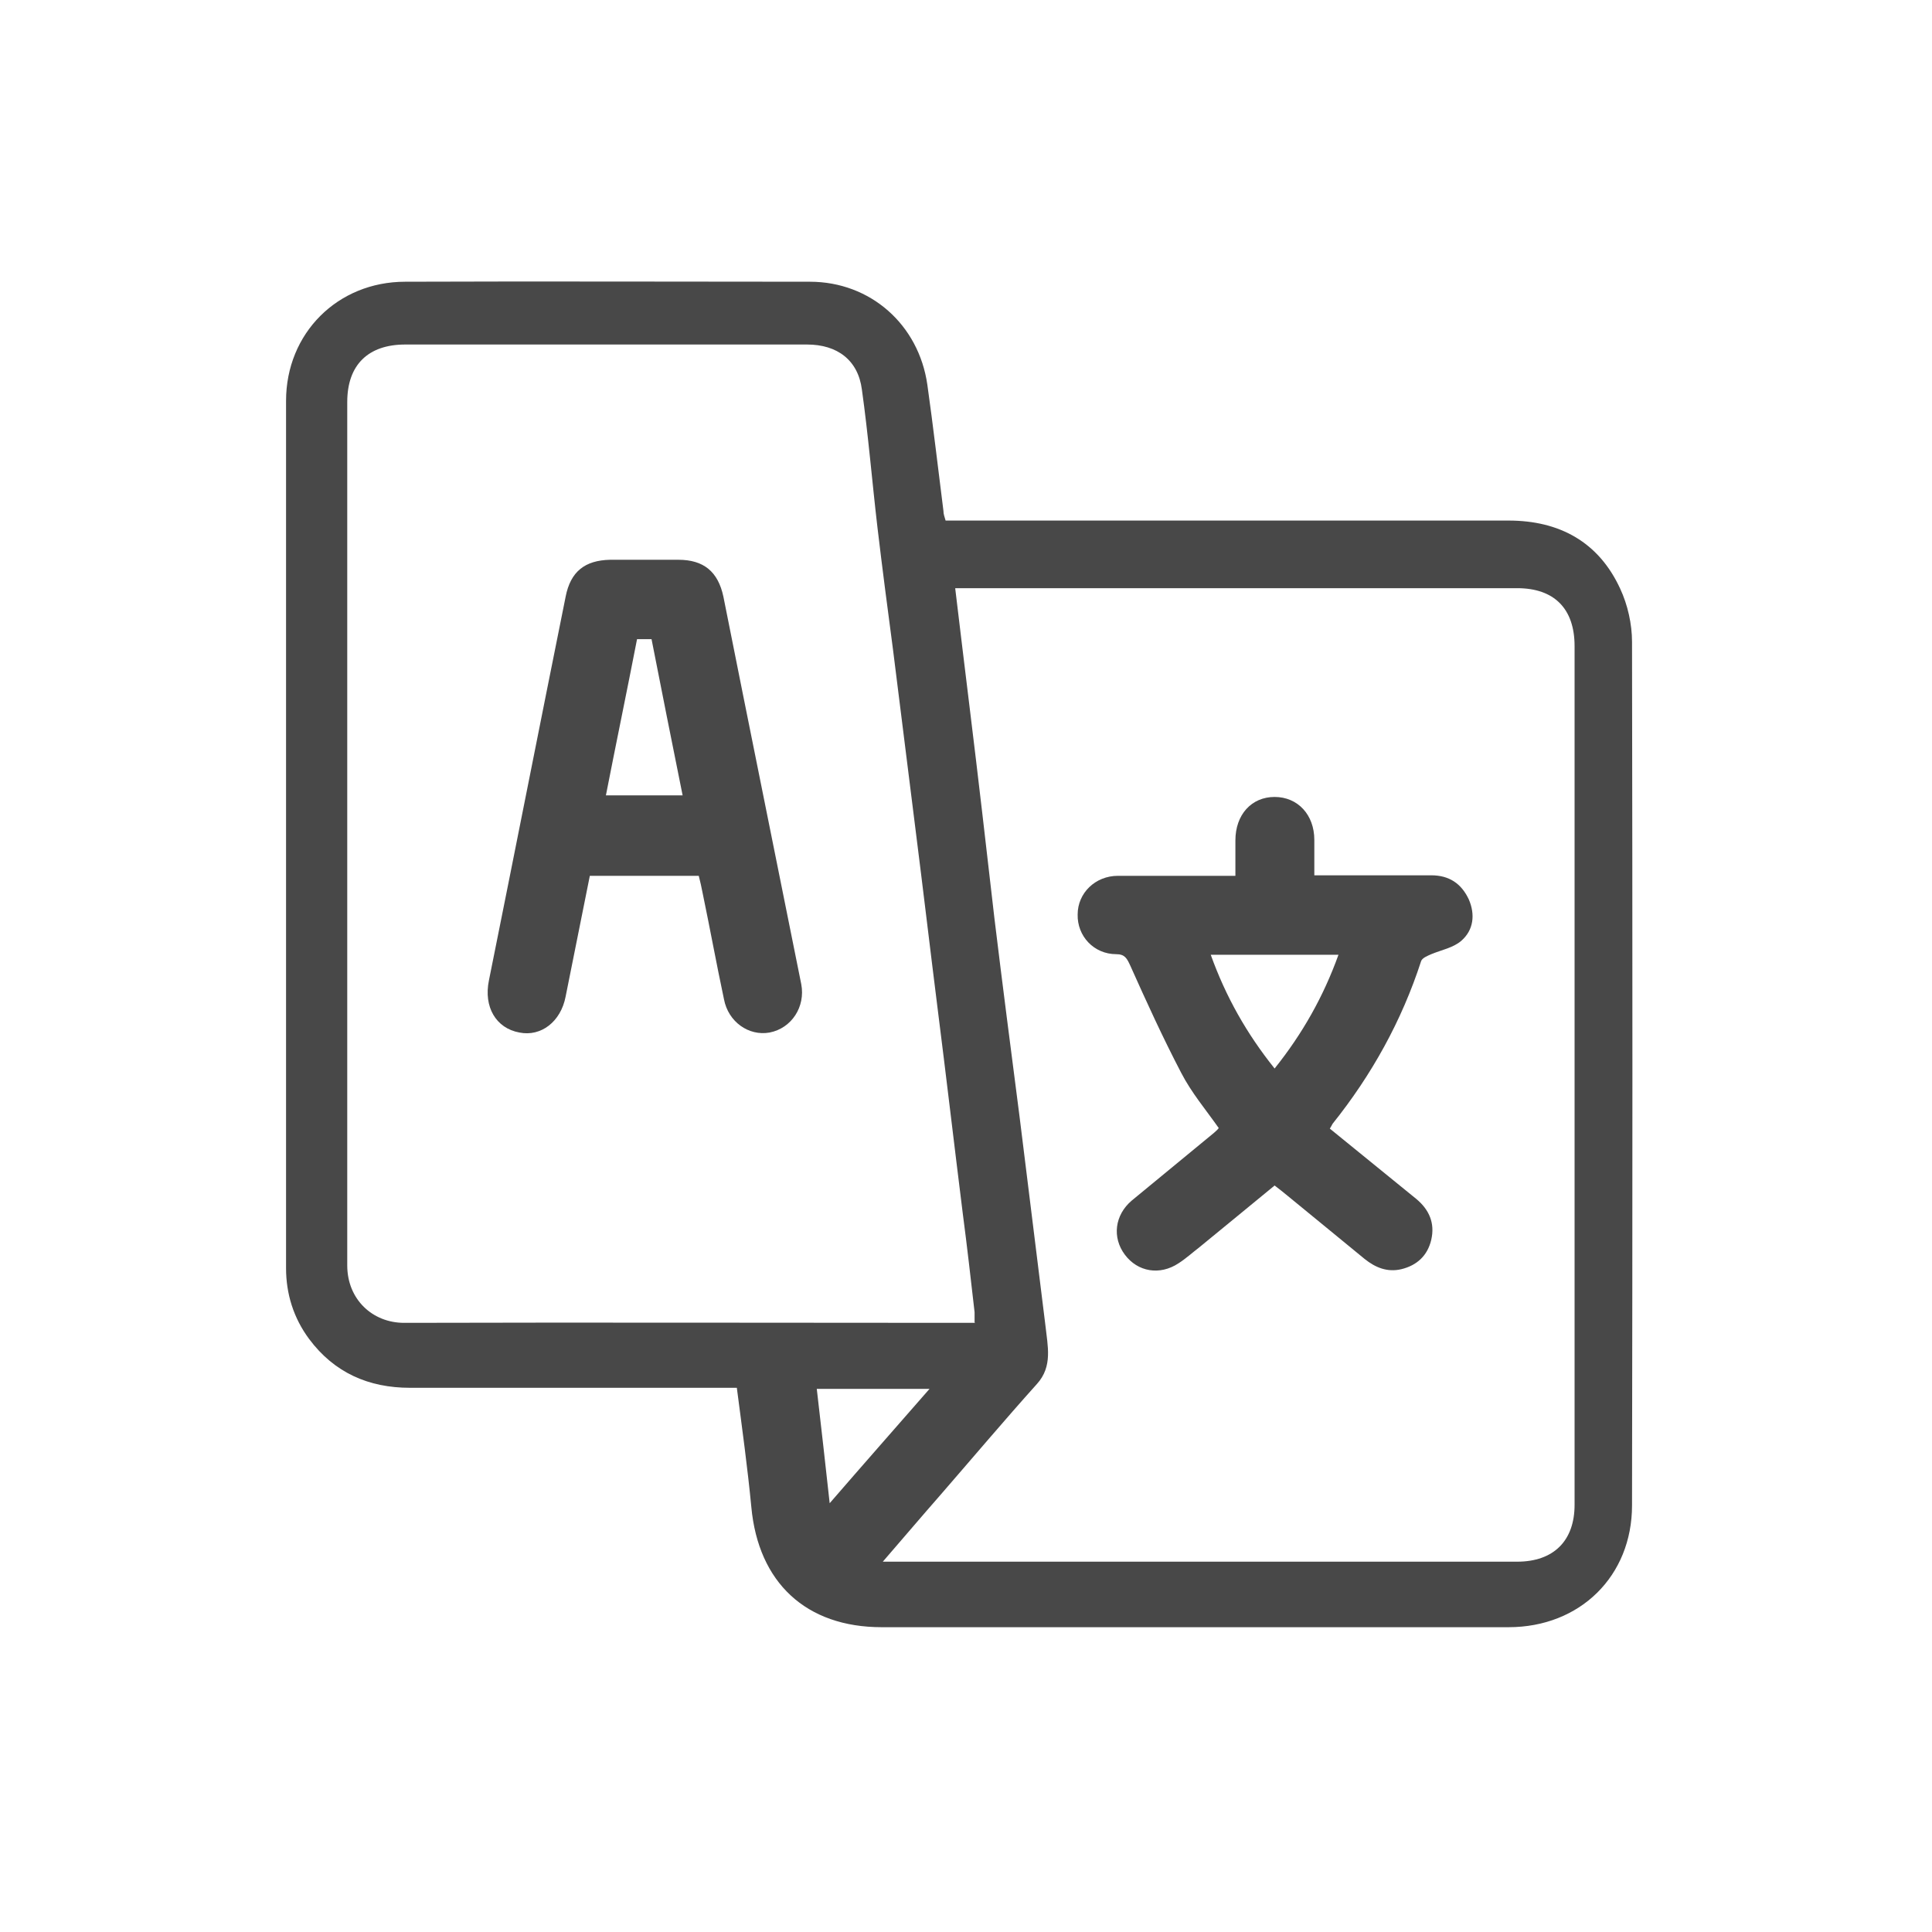 <svg width="34" height="34" viewBox="0 0 34 34" fill="none" xmlns="http://www.w3.org/2000/svg">
<g id="icon_language 1">
<path id="Vector" d="M16.651 9.161C16.745 9.161 16.839 9.161 16.924 9.161C20.136 9.161 23.337 9.161 26.548 9.161C27.445 9.161 28.135 9.539 28.513 10.361C28.645 10.644 28.721 10.984 28.721 11.296C28.73 16.358 28.73 21.429 28.721 26.492C28.721 27.738 27.804 28.636 26.548 28.636C22.874 28.636 19.191 28.636 15.517 28.636C14.185 28.636 13.345 27.852 13.222 26.52C13.156 25.831 13.062 25.151 12.967 24.423C12.873 24.423 12.788 24.423 12.693 24.423C10.87 24.423 9.038 24.423 7.216 24.423C6.488 24.423 5.884 24.159 5.44 23.564C5.166 23.195 5.034 22.77 5.034 22.317C5.034 17.227 5.034 12.136 5.034 7.055C5.034 5.865 5.941 4.958 7.131 4.958C9.501 4.949 11.881 4.958 14.252 4.958C15.319 4.958 16.169 5.714 16.32 6.772C16.424 7.508 16.509 8.254 16.603 8.991C16.603 9.048 16.622 9.095 16.641 9.161H16.651ZM17.151 23.271C17.151 23.195 17.151 23.148 17.151 23.092C17.085 22.515 17.019 21.93 16.943 21.354C16.792 20.145 16.651 18.936 16.499 17.737C16.367 16.688 16.244 15.64 16.112 14.601C15.98 13.543 15.848 12.495 15.716 11.437C15.621 10.719 15.527 10.002 15.442 9.284C15.347 8.472 15.281 7.659 15.168 6.857C15.102 6.337 14.733 6.063 14.204 6.063C11.843 6.063 9.482 6.063 7.131 6.063C6.479 6.063 6.111 6.422 6.111 7.074C6.111 12.136 6.111 17.208 6.111 22.27C6.111 22.865 6.554 23.28 7.112 23.28C10.379 23.271 13.647 23.28 16.915 23.28C16.991 23.28 17.066 23.28 17.16 23.28L17.151 23.271ZM16.811 10.361C16.896 11.078 16.981 11.768 17.066 12.467C17.217 13.694 17.359 14.932 17.5 16.159C17.642 17.331 17.793 18.492 17.944 19.663C18.096 20.882 18.247 22.109 18.398 23.328C18.436 23.687 18.53 24.046 18.247 24.357C17.671 24.999 17.113 25.66 16.547 26.312C16.216 26.69 15.895 27.068 15.536 27.483H15.829C19.456 27.483 23.082 27.483 26.699 27.483C27.342 27.483 27.71 27.115 27.71 26.482C27.71 21.448 27.71 16.414 27.71 11.371C27.71 10.71 27.351 10.351 26.699 10.351C23.488 10.351 20.287 10.351 17.076 10.351C16.991 10.351 16.905 10.351 16.811 10.351V10.361ZM14.601 26.454C15.206 25.755 15.772 25.113 16.358 24.442H14.374C14.45 25.103 14.525 25.755 14.601 26.454Z" fill="#484848"/>
<path id="Vector_2" d="M10.38 15.413C10.238 16.122 10.096 16.83 9.954 17.538C9.869 17.982 9.52 18.247 9.142 18.171C8.727 18.096 8.509 17.718 8.604 17.255C9.057 15.007 9.501 12.75 9.954 10.502C10.04 10.058 10.294 9.86 10.738 9.851C11.135 9.851 11.541 9.851 11.938 9.851C12.382 9.851 12.637 10.058 12.731 10.502C13.184 12.778 13.647 15.055 14.101 17.321C14.176 17.718 13.931 18.096 13.543 18.171C13.175 18.237 12.816 17.982 12.741 17.586C12.608 16.962 12.495 16.339 12.363 15.706C12.344 15.612 12.325 15.517 12.297 15.413H10.389H10.38ZM11.211 11.248C11.031 12.174 10.842 13.081 10.663 13.997H12.013C11.825 13.071 11.645 12.155 11.466 11.248H11.211Z" fill="#484848"/>
<path id="Vector_3" d="M23.13 15.404C23.838 15.404 24.508 15.404 25.188 15.404C25.5 15.404 25.717 15.546 25.849 15.829C25.963 16.093 25.934 16.367 25.717 16.556C25.576 16.679 25.368 16.717 25.188 16.792C25.122 16.821 25.028 16.858 25.009 16.915C24.669 17.963 24.14 18.917 23.451 19.777C23.441 19.796 23.432 19.814 23.403 19.862C23.913 20.277 24.414 20.683 24.924 21.099C25.151 21.288 25.255 21.524 25.188 21.817C25.122 22.1 24.933 22.27 24.66 22.336C24.414 22.393 24.206 22.308 24.017 22.157C23.564 21.788 23.111 21.411 22.657 21.042C22.591 20.986 22.516 20.929 22.431 20.863C21.987 21.231 21.543 21.59 21.108 21.949C20.986 22.043 20.872 22.147 20.74 22.232C20.41 22.45 20.022 22.383 19.796 22.081C19.569 21.779 19.616 21.382 19.918 21.127C20.4 20.731 20.882 20.334 21.363 19.937C21.392 19.909 21.42 19.89 21.448 19.852C21.222 19.531 20.967 19.229 20.787 18.88C20.466 18.266 20.173 17.623 19.89 16.991C19.833 16.868 19.796 16.792 19.645 16.792C19.248 16.792 18.955 16.471 18.965 16.093C18.965 15.716 19.276 15.413 19.673 15.413C20.353 15.413 21.033 15.413 21.741 15.413C21.741 15.206 21.741 14.998 21.741 14.79C21.741 14.337 22.024 14.025 22.431 14.025C22.837 14.025 23.13 14.337 23.13 14.781C23.13 14.979 23.13 15.177 23.13 15.413V15.404ZM23.564 16.802H21.307C21.571 17.538 21.939 18.19 22.431 18.804C22.922 18.19 23.29 17.538 23.555 16.802H23.564Z" fill="#484848"/>
</g>
</svg>
